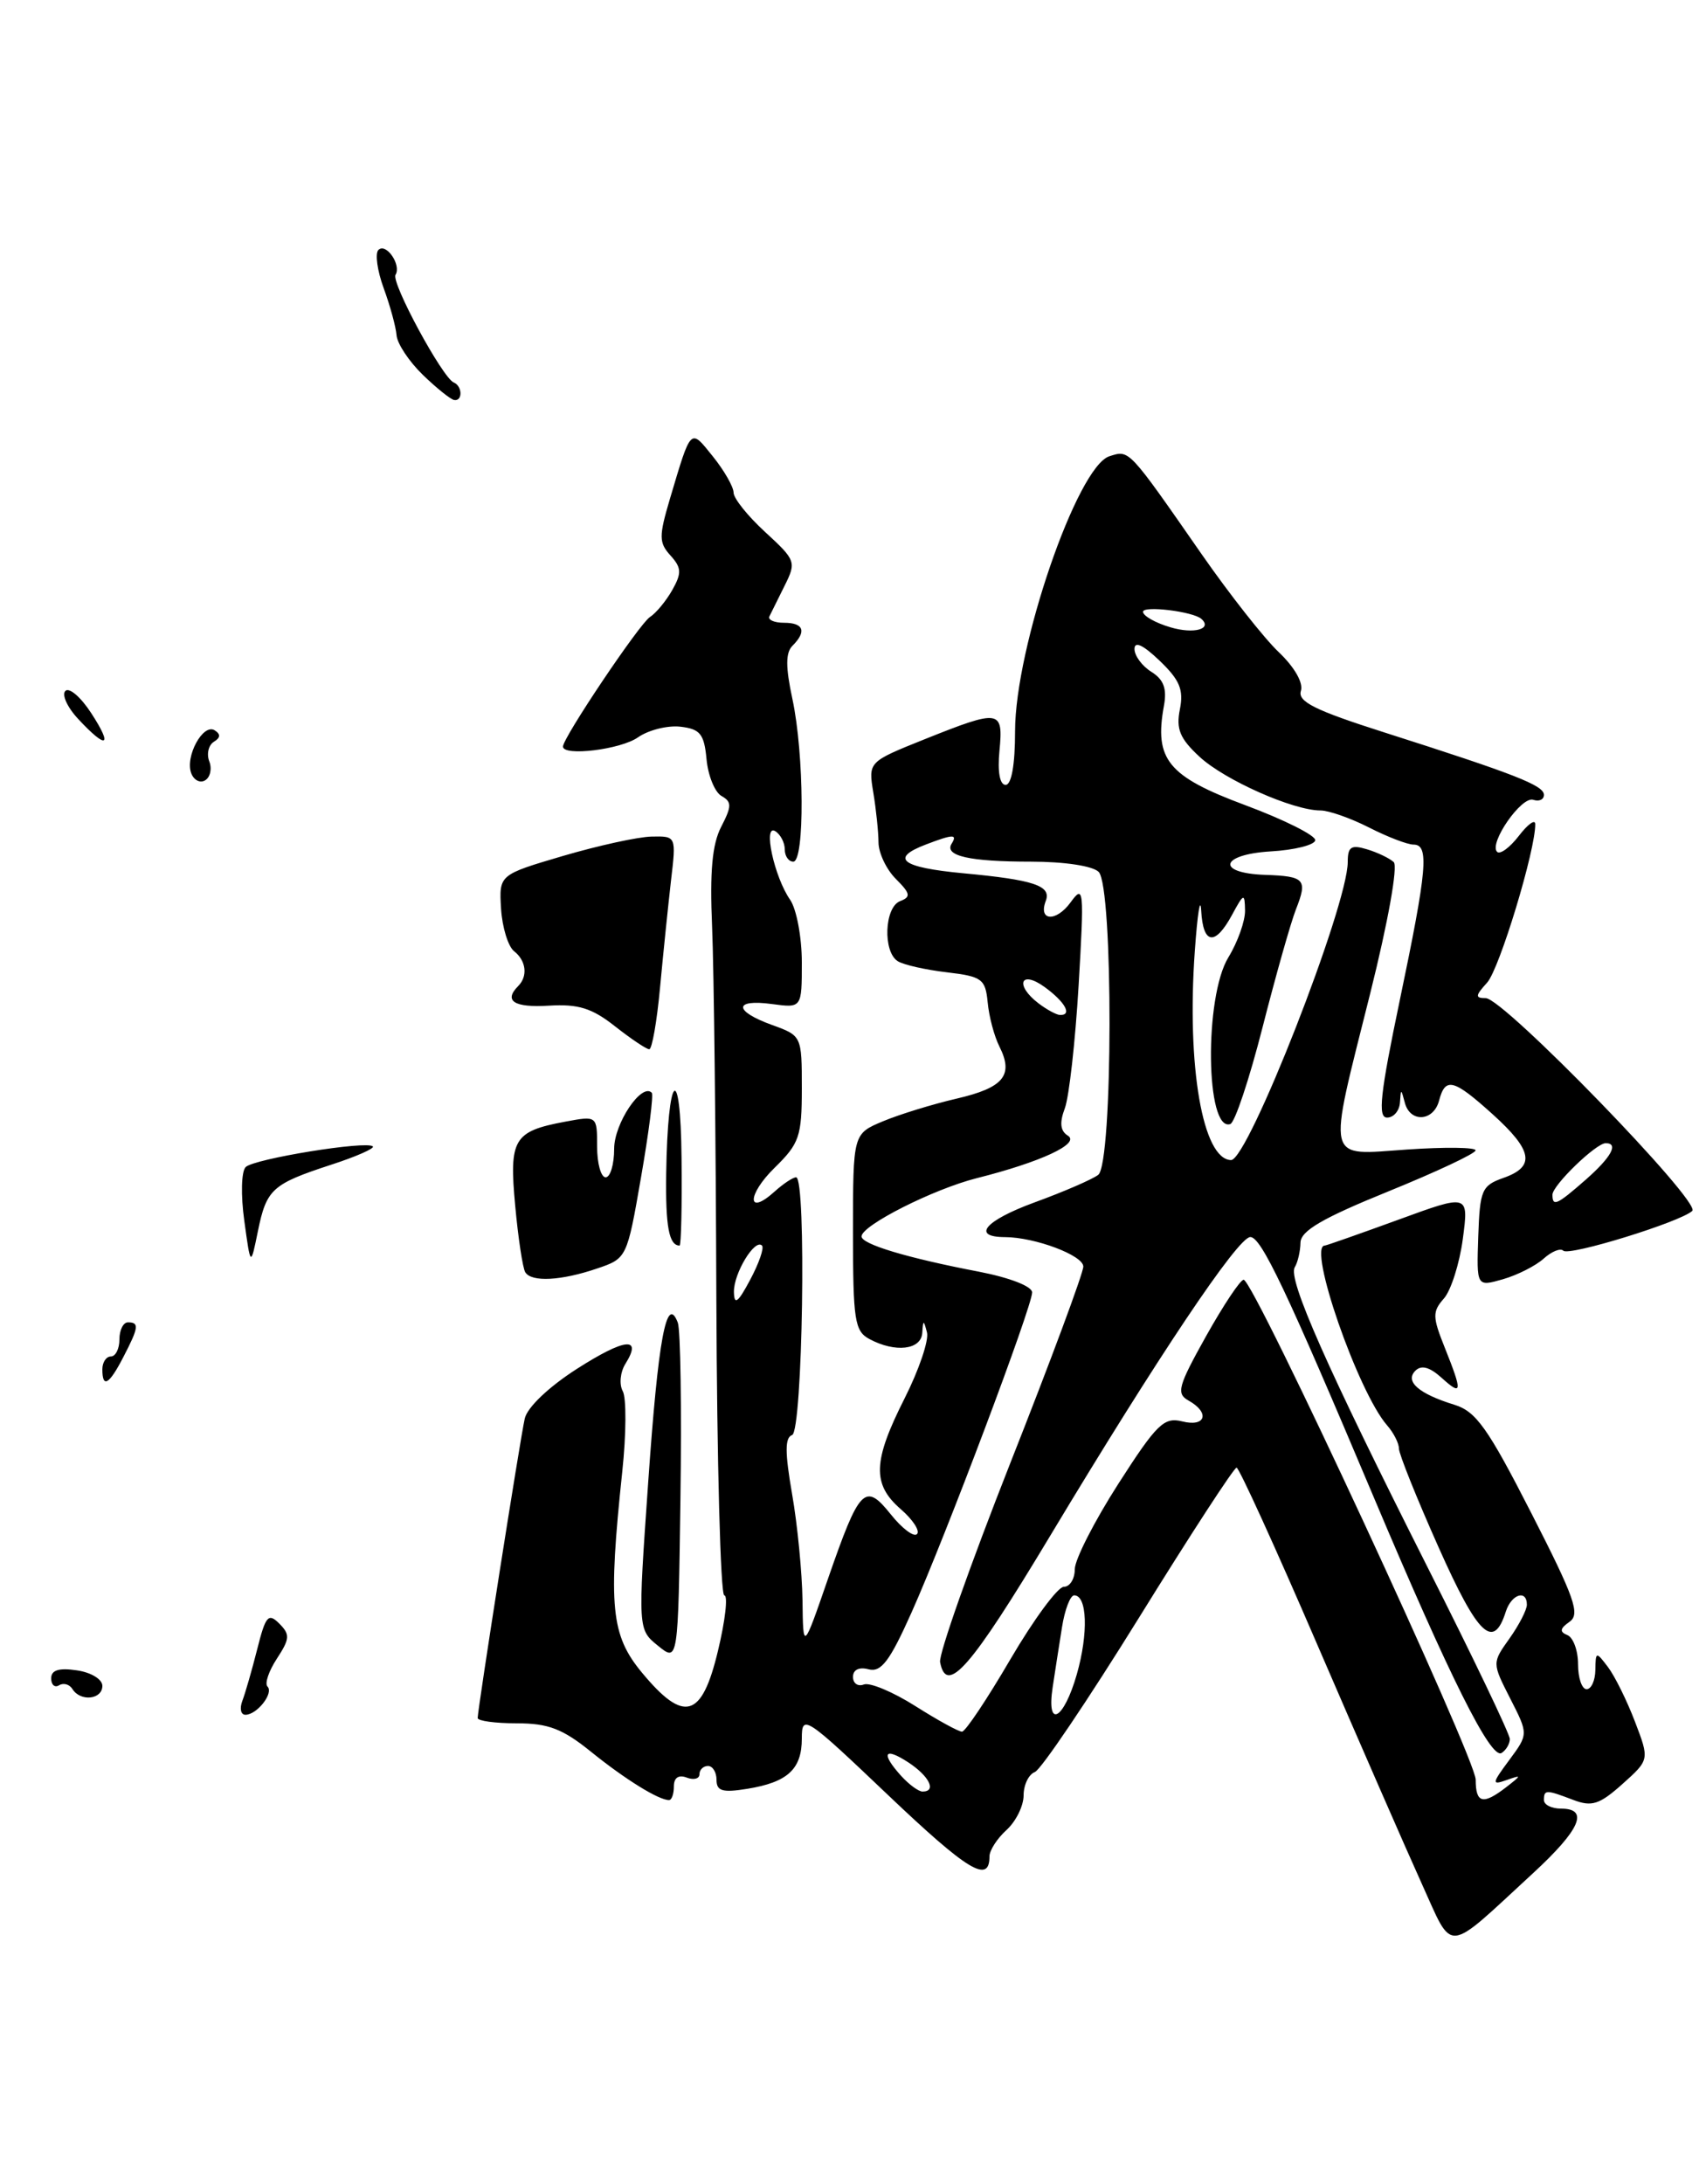 <?xml version="1.0" encoding="UTF-8" standalone="no"?>
<!DOCTYPE svg PUBLIC "-//W3C//DTD SVG 1.1//EN" "http://www.w3.org/Graphics/SVG/1.1/DTD/svg11.dtd" >
<svg xmlns="http://www.w3.org/2000/svg" xmlns:xlink="http://www.w3.org/1999/xlink" version="1.1" viewBox="0 0 200 256">
 <g >
 <path fill="currentColor"
d=" M 179.69 219.60 C 185.27 214.46 186.34 212.00 183.00 212.00 C 181.90 212.00 181.00 211.55 181.00 211.00 C 181.00 209.76 181.24 209.76 184.44 210.98 C 186.62 211.81 187.51 211.52 190.20 209.12 C 193.38 206.27 193.38 206.27 191.67 201.80 C 190.73 199.34 189.31 196.47 188.51 195.41 C 187.11 193.56 187.06 193.57 187.03 195.75 C 187.01 196.99 186.55 198.00 186.00 198.00 C 185.45 198.00 185.00 196.69 185.00 195.08 C 185.00 193.48 184.44 191.94 183.75 191.66 C 182.81 191.28 182.87 190.89 184.00 190.10 C 185.28 189.21 184.61 187.31 179.50 177.32 C 174.42 167.38 173.04 165.44 170.50 164.66 C 166.32 163.37 164.67 161.93 165.93 160.67 C 166.63 159.97 167.60 160.24 168.98 161.48 C 171.42 163.69 171.48 163.23 169.38 157.98 C 167.93 154.36 167.91 153.75 169.27 152.21 C 170.10 151.27 171.10 148.13 171.49 145.23 C 172.19 139.95 172.19 139.95 163.91 142.98 C 159.35 144.64 155.48 146.00 155.31 146.00 C 153.24 146.00 159.20 163.18 162.62 167.08 C 163.38 167.95 164.00 169.17 164.00 169.79 C 164.00 170.42 166.09 175.63 168.65 181.37 C 173.27 191.73 175.08 193.47 176.53 188.91 C 177.18 186.87 179.00 186.27 179.00 188.10 C 179.00 188.70 178.08 190.48 176.96 192.06 C 174.92 194.92 174.92 194.92 177.05 199.10 C 179.18 203.27 179.18 203.27 176.94 206.30 C 174.89 209.06 174.86 209.27 176.60 208.66 C 178.42 208.02 178.42 208.05 176.56 209.50 C 173.85 211.59 173.00 211.38 173.00 208.61 C 173.00 206.08 146.99 150.03 145.80 150.01 C 145.41 150.00 143.43 152.98 141.39 156.62 C 138.10 162.51 137.87 163.35 139.34 164.17 C 141.88 165.59 141.35 167.31 138.59 166.61 C 136.46 166.08 135.61 166.90 131.09 173.95 C 128.29 178.32 126.00 182.81 126.00 183.94 C 126.00 185.08 125.42 186.00 124.71 186.00 C 124.01 186.00 121.19 189.82 118.46 194.48 C 115.73 199.15 113.18 202.97 112.78 202.98 C 112.39 202.99 109.93 201.64 107.31 199.98 C 104.69 198.32 101.97 197.18 101.27 197.45 C 100.57 197.72 100.00 197.32 100.00 196.56 C 100.00 195.72 100.71 195.37 101.83 195.67 C 103.30 196.05 104.31 194.72 106.88 188.97 C 110.86 180.06 121.00 153.15 121.00 151.49 C 121.00 150.78 118.37 149.76 114.75 149.06 C 106.34 147.45 101.00 145.84 101.00 144.93 C 101.00 143.64 109.43 139.38 114.51 138.10 C 122.02 136.21 126.68 134.04 125.19 133.12 C 124.30 132.56 124.19 131.62 124.83 129.92 C 125.33 128.59 126.06 122.10 126.45 115.50 C 127.11 104.21 127.06 103.63 125.51 105.77 C 123.81 108.10 121.69 107.98 122.60 105.60 C 123.28 103.82 121.21 103.13 112.92 102.36 C 105.66 101.68 104.27 100.61 108.57 98.98 C 111.74 97.77 112.27 97.76 111.56 98.90 C 110.68 100.33 113.67 101.00 120.88 101.00 C 124.77 101.00 128.10 101.50 128.80 102.20 C 130.53 103.93 130.48 136.38 128.75 137.71 C 128.06 138.24 124.69 139.70 121.26 140.95 C 115.48 143.07 113.84 144.99 117.81 145.01 C 121.33 145.02 127.00 147.15 127.00 148.46 C 127.00 149.22 123.15 159.58 118.44 171.50 C 113.74 183.42 110.03 193.92 110.21 194.83 C 110.97 198.78 113.80 195.53 123.13 180.00 C 135.72 159.04 145.13 145.00 146.58 145.00 C 147.85 145.00 150.79 151.18 161.05 175.50 C 169.98 196.66 174.78 206.25 176.03 205.48 C 176.56 205.15 177.00 204.41 177.00 203.84 C 177.00 203.26 172.65 194.18 167.33 183.65 C 155.55 160.30 150.94 149.90 151.79 148.54 C 152.14 147.97 152.44 146.67 152.46 145.66 C 152.49 144.27 155.03 142.79 162.74 139.66 C 168.37 137.37 172.98 135.21 172.99 134.84 C 172.99 134.48 169.40 134.44 165.00 134.74 C 155.28 135.40 155.58 136.64 160.64 116.42 C 162.73 108.05 163.90 101.53 163.39 101.05 C 162.90 100.60 161.49 99.92 160.25 99.55 C 158.40 98.99 158.00 99.25 158.00 101.04 C 158.00 106.18 146.31 136.02 144.32 135.98 C 141.00 135.92 139.11 125.01 140.07 111.50 C 140.38 107.10 140.72 104.96 140.82 106.75 C 141.04 110.72 142.44 110.92 144.43 107.25 C 145.82 104.68 145.92 104.65 145.96 106.73 C 145.98 107.95 145.10 110.43 144.00 112.23 C 141.16 116.89 141.34 132.72 144.23 131.76 C 144.77 131.58 146.46 126.50 148.00 120.47 C 149.54 114.43 151.30 108.20 151.92 106.61 C 153.31 103.08 152.99 102.71 148.33 102.55 C 142.53 102.35 143.02 100.16 148.95 99.80 C 151.74 99.64 154.10 99.05 154.19 98.50 C 154.28 97.95 150.58 96.09 145.96 94.37 C 136.91 91.00 135.30 89.02 136.45 82.74 C 136.82 80.72 136.43 79.66 134.98 78.75 C 133.89 78.07 133.00 76.87 133.00 76.07 C 133.00 75.12 134.01 75.59 135.95 77.45 C 138.31 79.71 138.78 80.85 138.32 83.15 C 137.86 85.46 138.32 86.57 140.62 88.70 C 143.56 91.43 151.60 95.00 154.80 95.00 C 155.78 95.00 158.34 95.90 160.50 97.00 C 162.66 98.10 165.00 99.00 165.71 99.00 C 167.57 99.00 167.32 101.85 164.10 117.25 C 161.80 128.26 161.50 131.00 162.61 131.00 C 163.38 131.00 164.05 130.21 164.12 129.25 C 164.23 127.58 164.25 127.58 164.69 129.25 C 165.31 131.64 168.07 131.46 168.71 129.00 C 169.44 126.22 170.40 126.47 175.00 130.62 C 179.70 134.87 180.02 136.75 176.25 138.07 C 173.71 138.97 173.49 139.48 173.30 144.94 C 173.10 150.83 173.10 150.83 176.19 149.95 C 177.89 149.46 180.04 148.37 180.97 147.53 C 181.90 146.69 182.93 146.27 183.27 146.60 C 183.93 147.27 196.96 143.25 198.39 141.94 C 199.49 140.93 176.26 117.00 174.18 117.00 C 172.92 117.00 172.94 116.72 174.34 115.18 C 175.79 113.58 180.04 99.56 179.98 96.59 C 179.97 95.99 179.10 96.62 178.05 97.99 C 177.00 99.35 175.86 100.19 175.51 99.85 C 174.51 98.85 178.38 93.28 179.75 93.75 C 180.44 93.98 181.00 93.72 181.00 93.17 C 181.00 92.06 177.58 90.73 162.25 85.84 C 154.13 83.25 152.11 82.24 152.51 80.98 C 152.81 80.03 151.75 78.19 149.91 76.44 C 148.20 74.82 144.15 69.67 140.90 65.00 C 132.22 52.52 132.42 52.73 130.06 53.48 C 126.28 54.68 119.00 75.90 119.00 85.71 C 119.00 89.64 118.58 92.00 117.89 92.00 C 117.21 92.00 116.93 90.48 117.17 88.00 C 117.63 83.17 117.25 83.11 108.40 86.65 C 101.79 89.30 101.79 89.30 102.38 92.90 C 102.71 94.88 102.98 97.51 102.99 98.75 C 103.00 99.99 103.91 101.91 105.02 103.02 C 106.74 104.74 106.81 105.13 105.52 105.63 C 103.68 106.34 103.48 111.56 105.25 112.67 C 105.94 113.10 108.53 113.68 111.00 113.97 C 115.13 114.46 115.52 114.75 115.79 117.50 C 115.94 119.15 116.56 121.48 117.17 122.68 C 118.86 126.05 117.66 127.50 112.13 128.78 C 109.33 129.43 105.46 130.62 103.52 131.43 C 100.00 132.90 100.00 132.90 100.00 144.41 C 100.00 154.78 100.19 156.03 101.93 156.96 C 104.95 158.58 107.98 158.23 108.12 156.25 C 108.22 154.69 108.28 154.68 108.67 156.17 C 108.92 157.08 107.74 160.56 106.06 163.89 C 102.32 171.28 102.23 173.97 105.59 176.89 C 107.02 178.13 107.88 179.45 107.50 179.82 C 107.13 180.20 105.75 179.16 104.44 177.52 C 101.40 173.72 100.77 174.38 97.07 185.05 C 94.15 193.50 94.15 193.50 94.08 187.58 C 94.03 184.33 93.49 178.72 92.86 175.13 C 92.01 170.24 92.01 168.50 92.86 168.21 C 94.10 167.80 94.56 138.00 93.33 138.00 C 92.96 138.00 91.83 138.75 90.82 139.66 C 87.55 142.62 87.55 140.07 90.82 136.87 C 93.71 134.04 94.00 133.21 94.00 127.58 C 94.00 121.43 93.99 121.40 90.50 120.14 C 85.99 118.51 85.99 117.08 90.50 117.69 C 94.00 118.16 94.00 118.16 94.00 112.80 C 94.00 109.86 93.38 106.56 92.63 105.47 C 90.76 102.79 89.41 96.52 90.89 97.43 C 91.50 97.81 92.00 98.77 92.00 99.56 C 92.00 100.35 92.45 101.00 93.00 101.00 C 94.35 101.00 94.28 88.40 92.90 81.95 C 92.09 78.20 92.09 76.51 92.90 75.70 C 94.59 74.01 94.22 73.00 91.92 73.00 C 90.77 73.00 90.00 72.66 90.20 72.25 C 90.40 71.84 91.21 70.21 91.99 68.64 C 93.37 65.87 93.29 65.66 89.71 62.37 C 87.67 60.50 86.00 58.42 86.00 57.74 C 85.99 57.06 84.90 55.15 83.57 53.50 C 80.90 50.18 81.05 50.03 78.54 58.46 C 77.23 62.88 77.24 63.61 78.60 65.11 C 79.90 66.55 79.93 67.17 78.82 69.15 C 78.09 70.44 76.91 71.87 76.19 72.33 C 74.96 73.12 66.00 86.46 66.00 87.51 C 66.00 88.68 72.76 87.86 74.79 86.43 C 76.02 85.57 78.26 85.01 79.76 85.18 C 82.09 85.45 82.55 86.03 82.83 89.00 C 83.01 90.92 83.80 92.86 84.58 93.30 C 85.80 93.99 85.80 94.49 84.55 96.91 C 83.49 98.95 83.20 102.16 83.48 108.61 C 83.69 113.50 83.92 133.14 83.98 152.25 C 84.05 171.36 84.47 187.00 84.91 187.00 C 85.36 187.00 85.03 189.93 84.17 193.50 C 82.28 201.42 80.20 202.02 75.25 196.05 C 71.62 191.67 71.28 188.29 72.95 172.50 C 73.42 168.10 73.44 163.85 73.01 163.07 C 72.57 162.28 72.71 160.83 73.32 159.86 C 75.34 156.63 73.28 156.84 67.62 160.46 C 64.33 162.57 61.82 164.96 61.52 166.27 C 60.98 168.64 56.00 200.33 56.00 201.38 C 56.00 201.72 58.06 202.00 60.58 202.00 C 64.29 202.00 65.96 202.64 69.33 205.37 C 73.31 208.58 77.22 211.00 78.43 211.00 C 78.75 211.00 79.00 210.28 79.00 209.39 C 79.00 208.38 79.55 208.00 80.50 208.36 C 81.33 208.68 82.00 208.50 82.00 207.97 C 82.00 207.44 82.45 207.00 83.00 207.00 C 83.55 207.00 84.00 207.73 84.00 208.63 C 84.00 209.94 84.70 210.15 87.59 209.68 C 92.34 208.91 94.00 207.38 94.00 203.78 C 94.00 200.91 94.38 201.15 104.10 210.40 C 113.48 219.32 116.00 220.84 116.00 217.60 C 116.00 216.89 116.90 215.50 118.00 214.50 C 119.10 213.50 120.00 211.68 120.00 210.45 C 120.00 209.22 120.59 207.99 121.32 207.71 C 122.04 207.43 127.54 199.28 133.54 189.60 C 139.53 179.92 144.68 172.01 144.97 172.03 C 145.26 172.05 149.52 181.38 154.43 192.78 C 159.35 204.18 164.85 216.77 166.66 220.76 C 170.44 229.07 169.30 229.17 179.69 219.60 Z  M 79.46 155.03 C 78.14 151.62 77.16 156.94 75.99 173.75 C 74.78 191.00 74.78 191.00 77.14 192.91 C 79.50 194.83 79.50 194.83 79.77 175.69 C 79.92 165.17 79.78 155.87 79.46 155.03 Z  M 70.00 148.69 C 73.48 147.51 73.51 147.46 75.15 138.00 C 76.06 132.78 76.63 128.32 76.41 128.09 C 75.23 126.87 72.00 131.68 72.00 134.65 C 72.00 136.49 71.55 138.00 71.00 138.00 C 70.45 138.00 70.00 136.37 70.00 134.39 C 70.00 130.78 70.00 130.78 66.25 131.48 C 60.20 132.61 59.67 133.51 60.40 141.35 C 60.75 145.15 61.28 148.64 61.58 149.13 C 62.31 150.31 65.77 150.13 70.00 148.69 Z  M 79.90 135.75 C 79.79 124.20 78.27 125.75 78.10 137.58 C 78.01 143.78 78.43 146.00 79.67 146.00 C 79.85 146.00 79.96 141.39 79.90 135.75 Z  M 77.38 115.75 C 77.75 111.76 78.33 106.14 78.66 103.25 C 79.28 98.00 79.28 98.00 76.39 98.06 C 74.80 98.09 70.12 99.12 66.00 100.33 C 58.50 102.54 58.50 102.54 58.74 106.52 C 58.88 108.71 59.57 110.95 60.27 111.50 C 61.69 112.61 61.90 114.43 60.75 115.58 C 59.01 117.33 60.27 118.13 64.35 117.88 C 67.80 117.67 69.40 118.17 72.10 120.30 C 73.97 121.77 75.77 122.98 76.11 122.99 C 76.44 123.00 77.01 119.74 77.38 115.75 Z  M 28.41 199.37 C 28.75 198.48 29.54 195.74 30.16 193.29 C 31.14 189.39 31.46 189.03 32.74 190.31 C 34.02 191.59 33.98 192.09 32.46 194.42 C 31.51 195.87 31.01 197.34 31.36 197.69 C 32.12 198.46 30.13 201.00 28.77 201.00 C 28.23 201.00 28.07 200.27 28.41 199.37 Z  M 8.49 197.98 C 8.14 197.42 7.44 197.23 6.93 197.54 C 6.42 197.86 6.00 197.49 6.00 196.73 C 6.00 195.76 6.90 195.48 9.00 195.79 C 10.68 196.03 12.00 196.84 12.00 197.61 C 12.00 199.22 9.42 199.49 8.49 197.98 Z  M 12.00 160.50 C 12.00 159.68 12.45 159.00 13.00 159.00 C 13.55 159.00 14.00 158.10 14.00 157.00 C 14.00 155.90 14.45 155.00 15.00 155.00 C 16.34 155.00 16.27 155.58 14.47 159.05 C 12.79 162.31 12.00 162.77 12.00 160.50 Z  M 28.64 143.10 C 28.22 140.08 28.29 137.31 28.80 136.80 C 29.77 135.83 43.02 133.68 43.71 134.38 C 43.94 134.61 41.74 135.58 38.81 136.53 C 31.90 138.79 31.24 139.38 30.23 144.34 C 29.38 148.50 29.38 148.50 28.64 143.10 Z  M 22.42 90.64 C 21.67 88.69 23.80 84.76 25.16 85.60 C 25.88 86.05 25.86 86.47 25.07 86.95 C 24.45 87.34 24.20 88.37 24.53 89.23 C 24.87 90.09 24.65 91.10 24.06 91.46 C 23.47 91.83 22.73 91.46 22.42 90.64 Z  M 9.17 84.28 C 7.88 82.90 7.21 81.41 7.67 80.98 C 8.13 80.55 9.49 81.73 10.70 83.60 C 13.27 87.55 12.52 87.88 9.17 84.28 Z  M 49.57 43.94 C 47.96 42.38 46.57 40.29 46.49 39.30 C 46.41 38.31 45.73 35.82 44.98 33.78 C 44.23 31.73 43.95 29.71 44.36 29.30 C 45.26 28.41 47.08 31.06 46.37 32.21 C 45.82 33.10 51.88 44.29 53.19 44.83 C 54.21 45.25 54.26 47.04 53.25 46.89 C 52.84 46.83 51.18 45.50 49.57 43.94 Z  M 105.65 208.17 C 103.23 205.49 103.64 204.72 106.50 206.59 C 108.95 208.20 109.83 210.00 108.15 210.00 C 107.69 210.00 106.57 209.18 105.65 208.17 Z  M 123.41 197.75 C 123.68 195.96 124.17 192.81 124.50 190.75 C 124.82 188.69 125.47 187.00 125.93 187.00 C 127.46 187.00 127.61 191.44 126.24 196.25 C 124.70 201.63 122.65 202.72 123.41 197.75 Z  M 86.04 151.44 C 86.00 149.27 88.49 145.15 89.33 146.00 C 89.60 146.28 88.98 148.07 87.95 150.00 C 86.51 152.71 86.07 153.03 86.04 151.44 Z  M 182.00 140.04 C 182.00 138.94 187.10 134.00 188.24 134.00 C 189.80 134.00 188.90 135.64 185.90 138.28 C 182.51 141.25 182.00 141.48 182.00 140.04 Z  M 121.75 117.61 C 118.94 115.47 119.63 113.64 122.47 115.70 C 124.89 117.46 125.74 119.03 124.25 118.97 C 123.84 118.95 122.71 118.34 121.75 117.61 Z  M 137.25 73.54 C 135.46 73.02 134.00 72.19 134.00 71.71 C 134.00 70.96 139.89 71.68 140.85 72.55 C 142.16 73.74 139.96 74.34 137.25 73.54 Z "/>
</g>
</svg>
